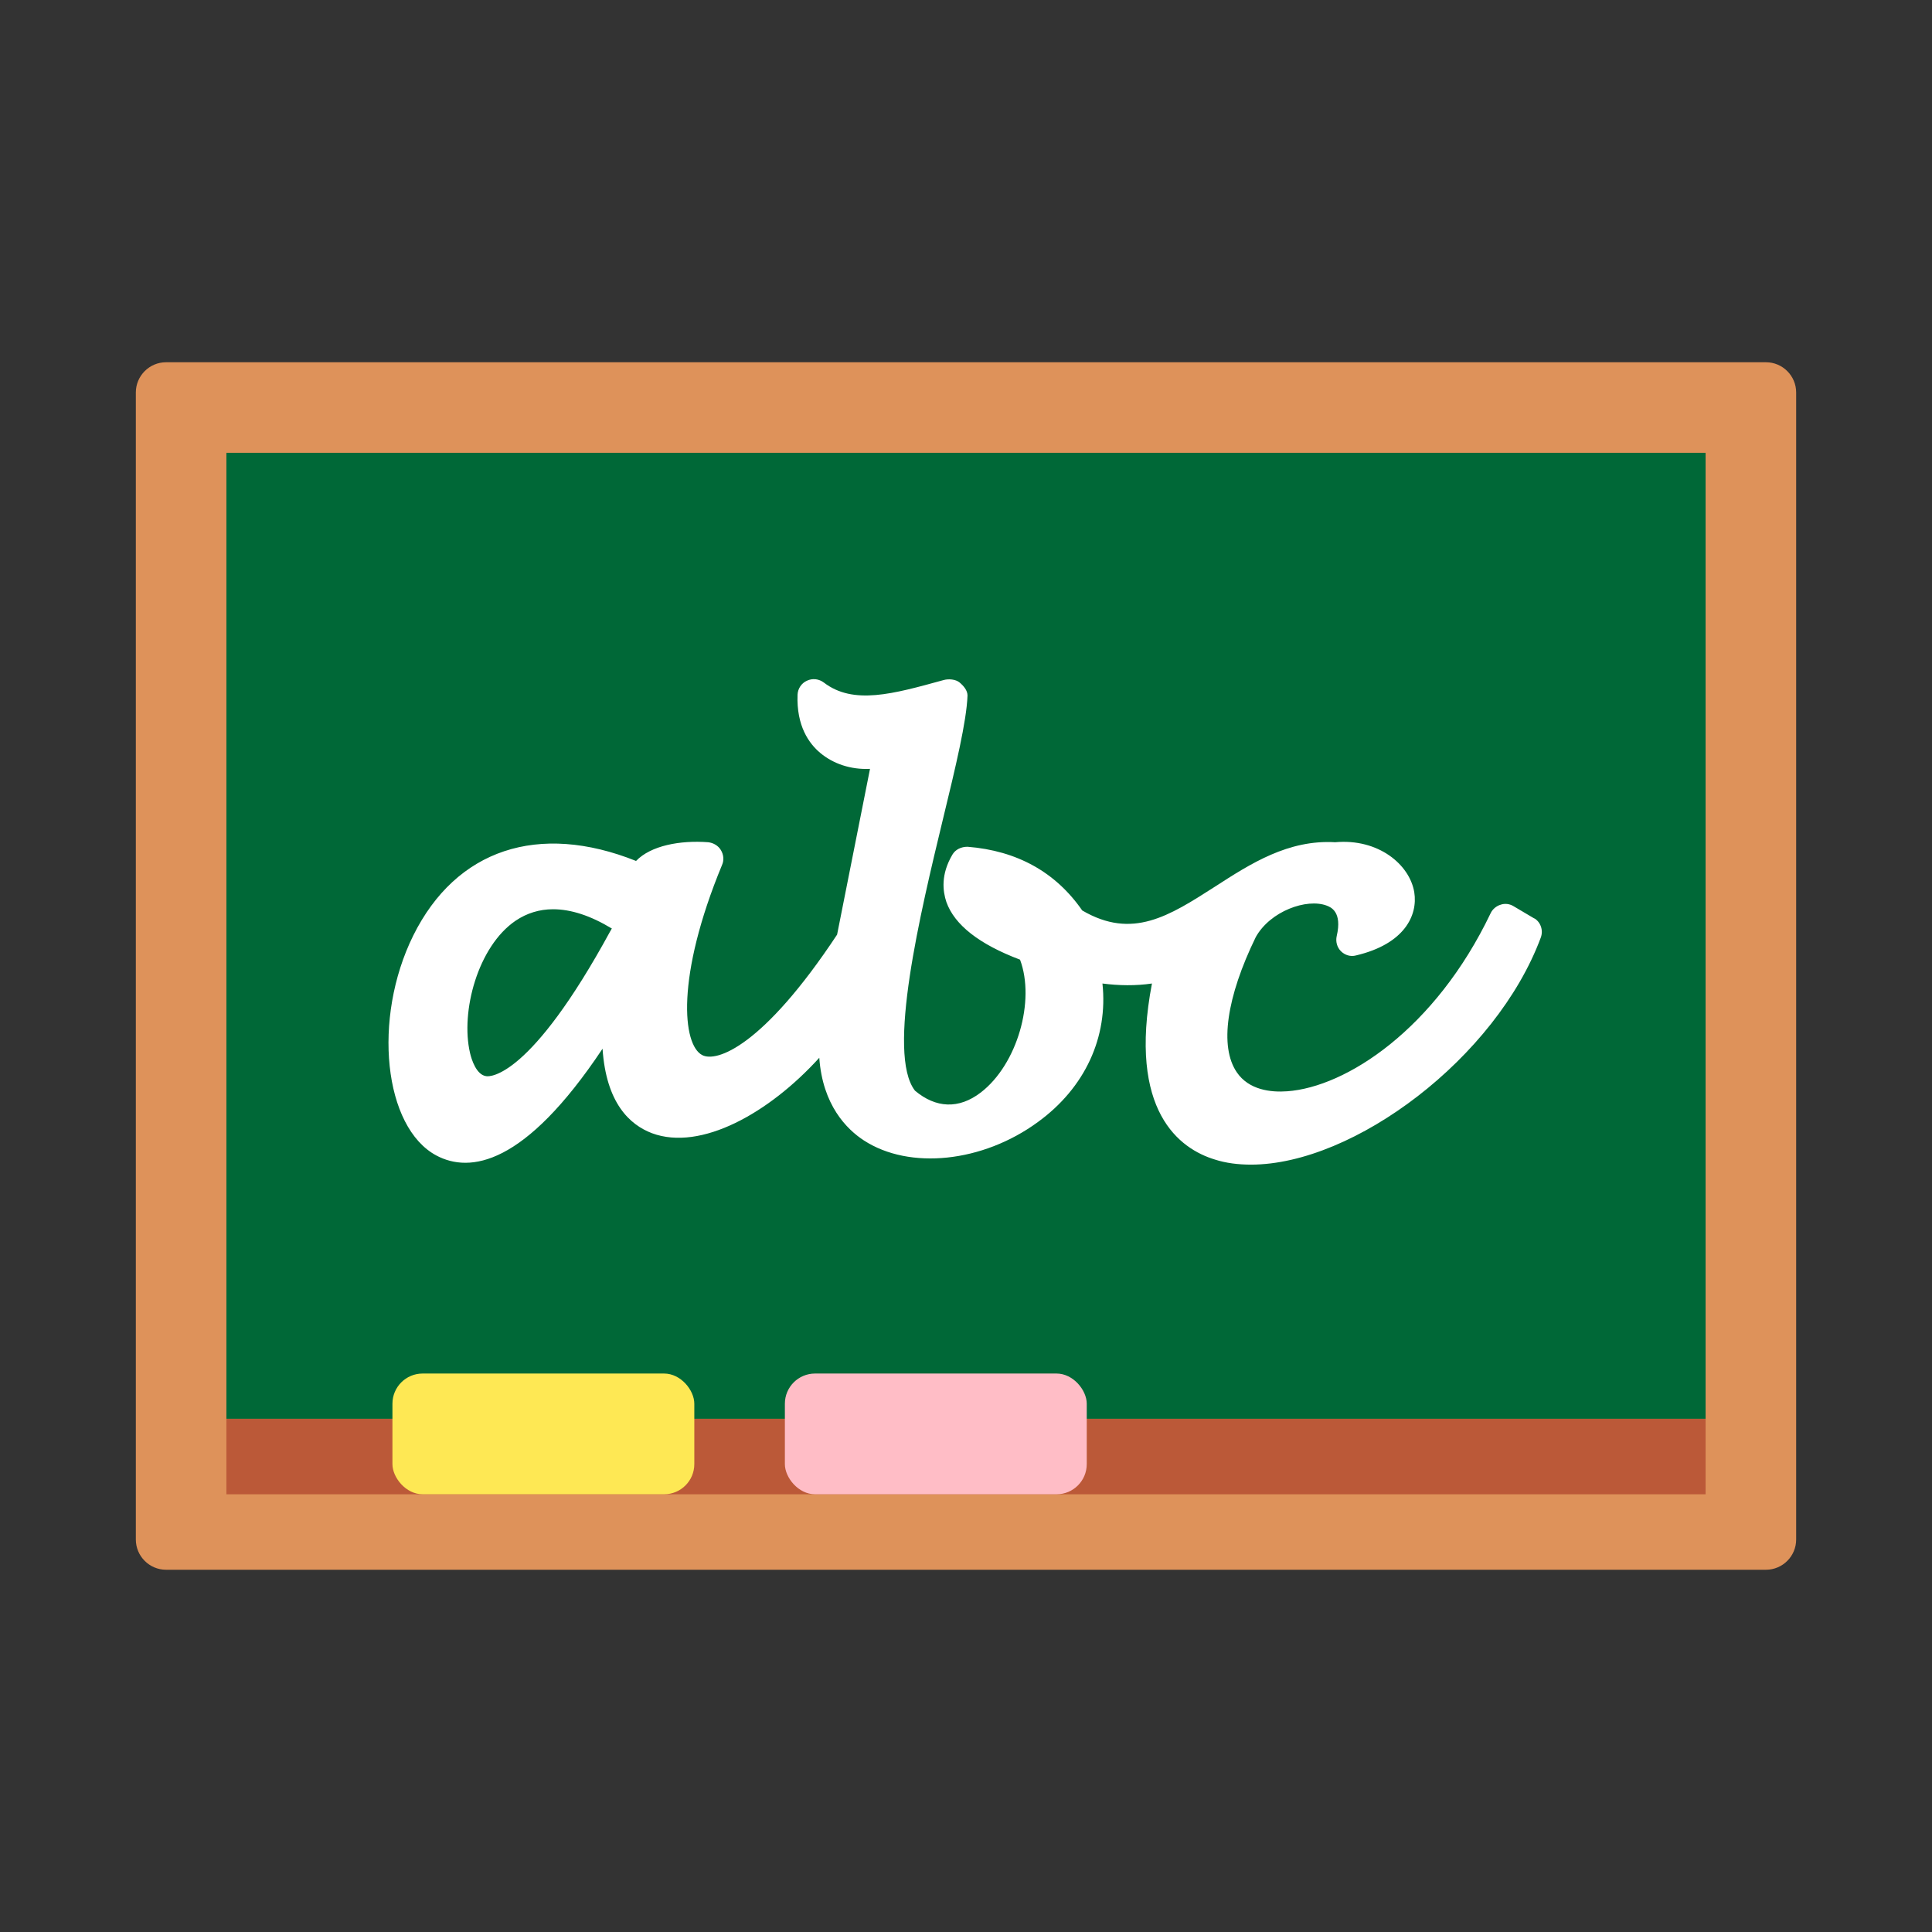 <?xml version="1.0" encoding="UTF-8"?>
<svg id="Layer_2" data-name="Layer 2" xmlns="http://www.w3.org/2000/svg" viewBox="0 0 64 64">
  <rect x="0" y="0" width="64" height="64" fill="#333333" stroke="none"/>
  <defs>
    <style>
      .cls-1 {
        fill: #fff;
      }

      .cls-2 {
        fill: #de925a;
      }

      .cls-3 {
        fill: #ffbdc6;
      }

      .cls-4 {
        fill: #006837;
      }

      .cls-5 {
        fill: #fee854;
      }

      .cls-6 {
        fill: #bb5938;
      }

      .cls-7 {
        fill: #1a1a1a;
        opacity: 0;
      }
    </style>
  </defs>
  <g id="No_outline" data-name="No outline">
    <g id="Chalkboard_2" data-name="Chalkboard 2">
      <rect class="cls-7" width="64" height="64"/>
      <g>
        <g>
          <rect class="cls-4" x="6" y="13.5" width="52" height="37"/>
          <path class="cls-2" d="M56.5,15V47H7.5V15H56.5m2-3H5.5c-.55,0-1,.45-1,1V51c0,.55,.45,1,1,1H58.5c.55,0,1-.45,1-1V13c0-.55-.45-1-1-1h0Z"/>
        </g>
        <rect class="cls-6" x="7.5" y="47" width="49" height="2.5"/>
        <rect class="cls-5" x="13" y="45.5" width="10" height="4" rx="1" ry="1"/>
        <rect class="cls-3" x="26" y="45.5" width="10" height="4" rx="1" ry="1"/>
        <path class="cls-1" d="M50.85,30.44l-.71-.42c-.13-.08-.29-.1-.43-.05-.14,.04-.27,.15-.33,.28-1.84,3.85-4.79,5.76-6.74,5.9-.54,.04-1.27-.04-1.67-.63-.58-.85-.34-2.49,.63-4.48,.48-.86,1.69-1.29,2.35-1.04,.13,.05,.52,.2,.33,1.01-.04,.18,.01,.37,.14,.5,.13,.13,.32,.19,.5,.14,1.61-.38,2.05-1.33,1.93-2.09-.15-.92-1.19-1.79-2.62-1.66-1.55-.09-2.79,.7-3.98,1.47-1.53,.98-2.74,1.76-4.4,.79-.88-1.27-2.16-1.98-3.8-2.11-.21,0-.4,.09-.5,.26-.39,.66-.32,1.21-.2,1.57,.27,.76,1.09,1.4,2.44,1.91,.51,1.36-.09,3.47-1.3,4.4-.73,.56-1.49,.52-2.18-.06-.95-1.22,.18-5.9,.93-9.01,.42-1.73,.78-3.23,.81-4.08,0-.17-.13-.32-.26-.43-.13-.11-.37-.13-.54-.08-1.67,.46-2.98,.83-3.96,.08-.16-.12-.37-.15-.56-.06-.18,.08-.3,.26-.31,.46-.04,1.04,.38,1.62,.75,1.93,.43,.36,1.01,.56,1.65,.53l-1.09,5.49c-2.46,3.72-4,4.24-4.47,3.99-.65-.34-.88-2.58,.66-6.3,.07-.16,.05-.34-.04-.49-.09-.15-.25-.24-.42-.26-.93-.07-1.9,.11-2.39,.62-3.23-1.29-5.96-.39-7.38,2.47-1.36,2.75-.98,6.36,.77,7.29,1.1,.58,2.91,.35,5.5-3.54,.12,1.8,.9,2.52,1.64,2.8,1.62,.6,3.88-.67,5.54-2.5,.11,1.57,.91,2.37,1.48,2.74,1.51,.98,3.93,.73,5.76-.61,1.57-1.14,2.33-2.82,2.14-4.59,.54,.07,1.1,.08,1.64,0-.81,4.24,.93,5.48,2.08,5.83,.37,.12,.78,.17,1.2,.17,3.41,0,8.12-3.54,9.6-7.52,.09-.24,0-.52-.23-.65Zm-34.74,5.21c-.33-.04-.49-.55-.54-.77-.32-1.37,.26-3.53,1.51-4.38,.37-.25,.79-.38,1.24-.38,.59,0,1.24,.21,1.95,.64-.02,.02-.03,.04-.03,.05,0,0-.01,.02-.02,.03-2.65,4.87-3.99,4.83-4.11,4.81Z"/>
      </g>
    </g>
  </g>
</svg>